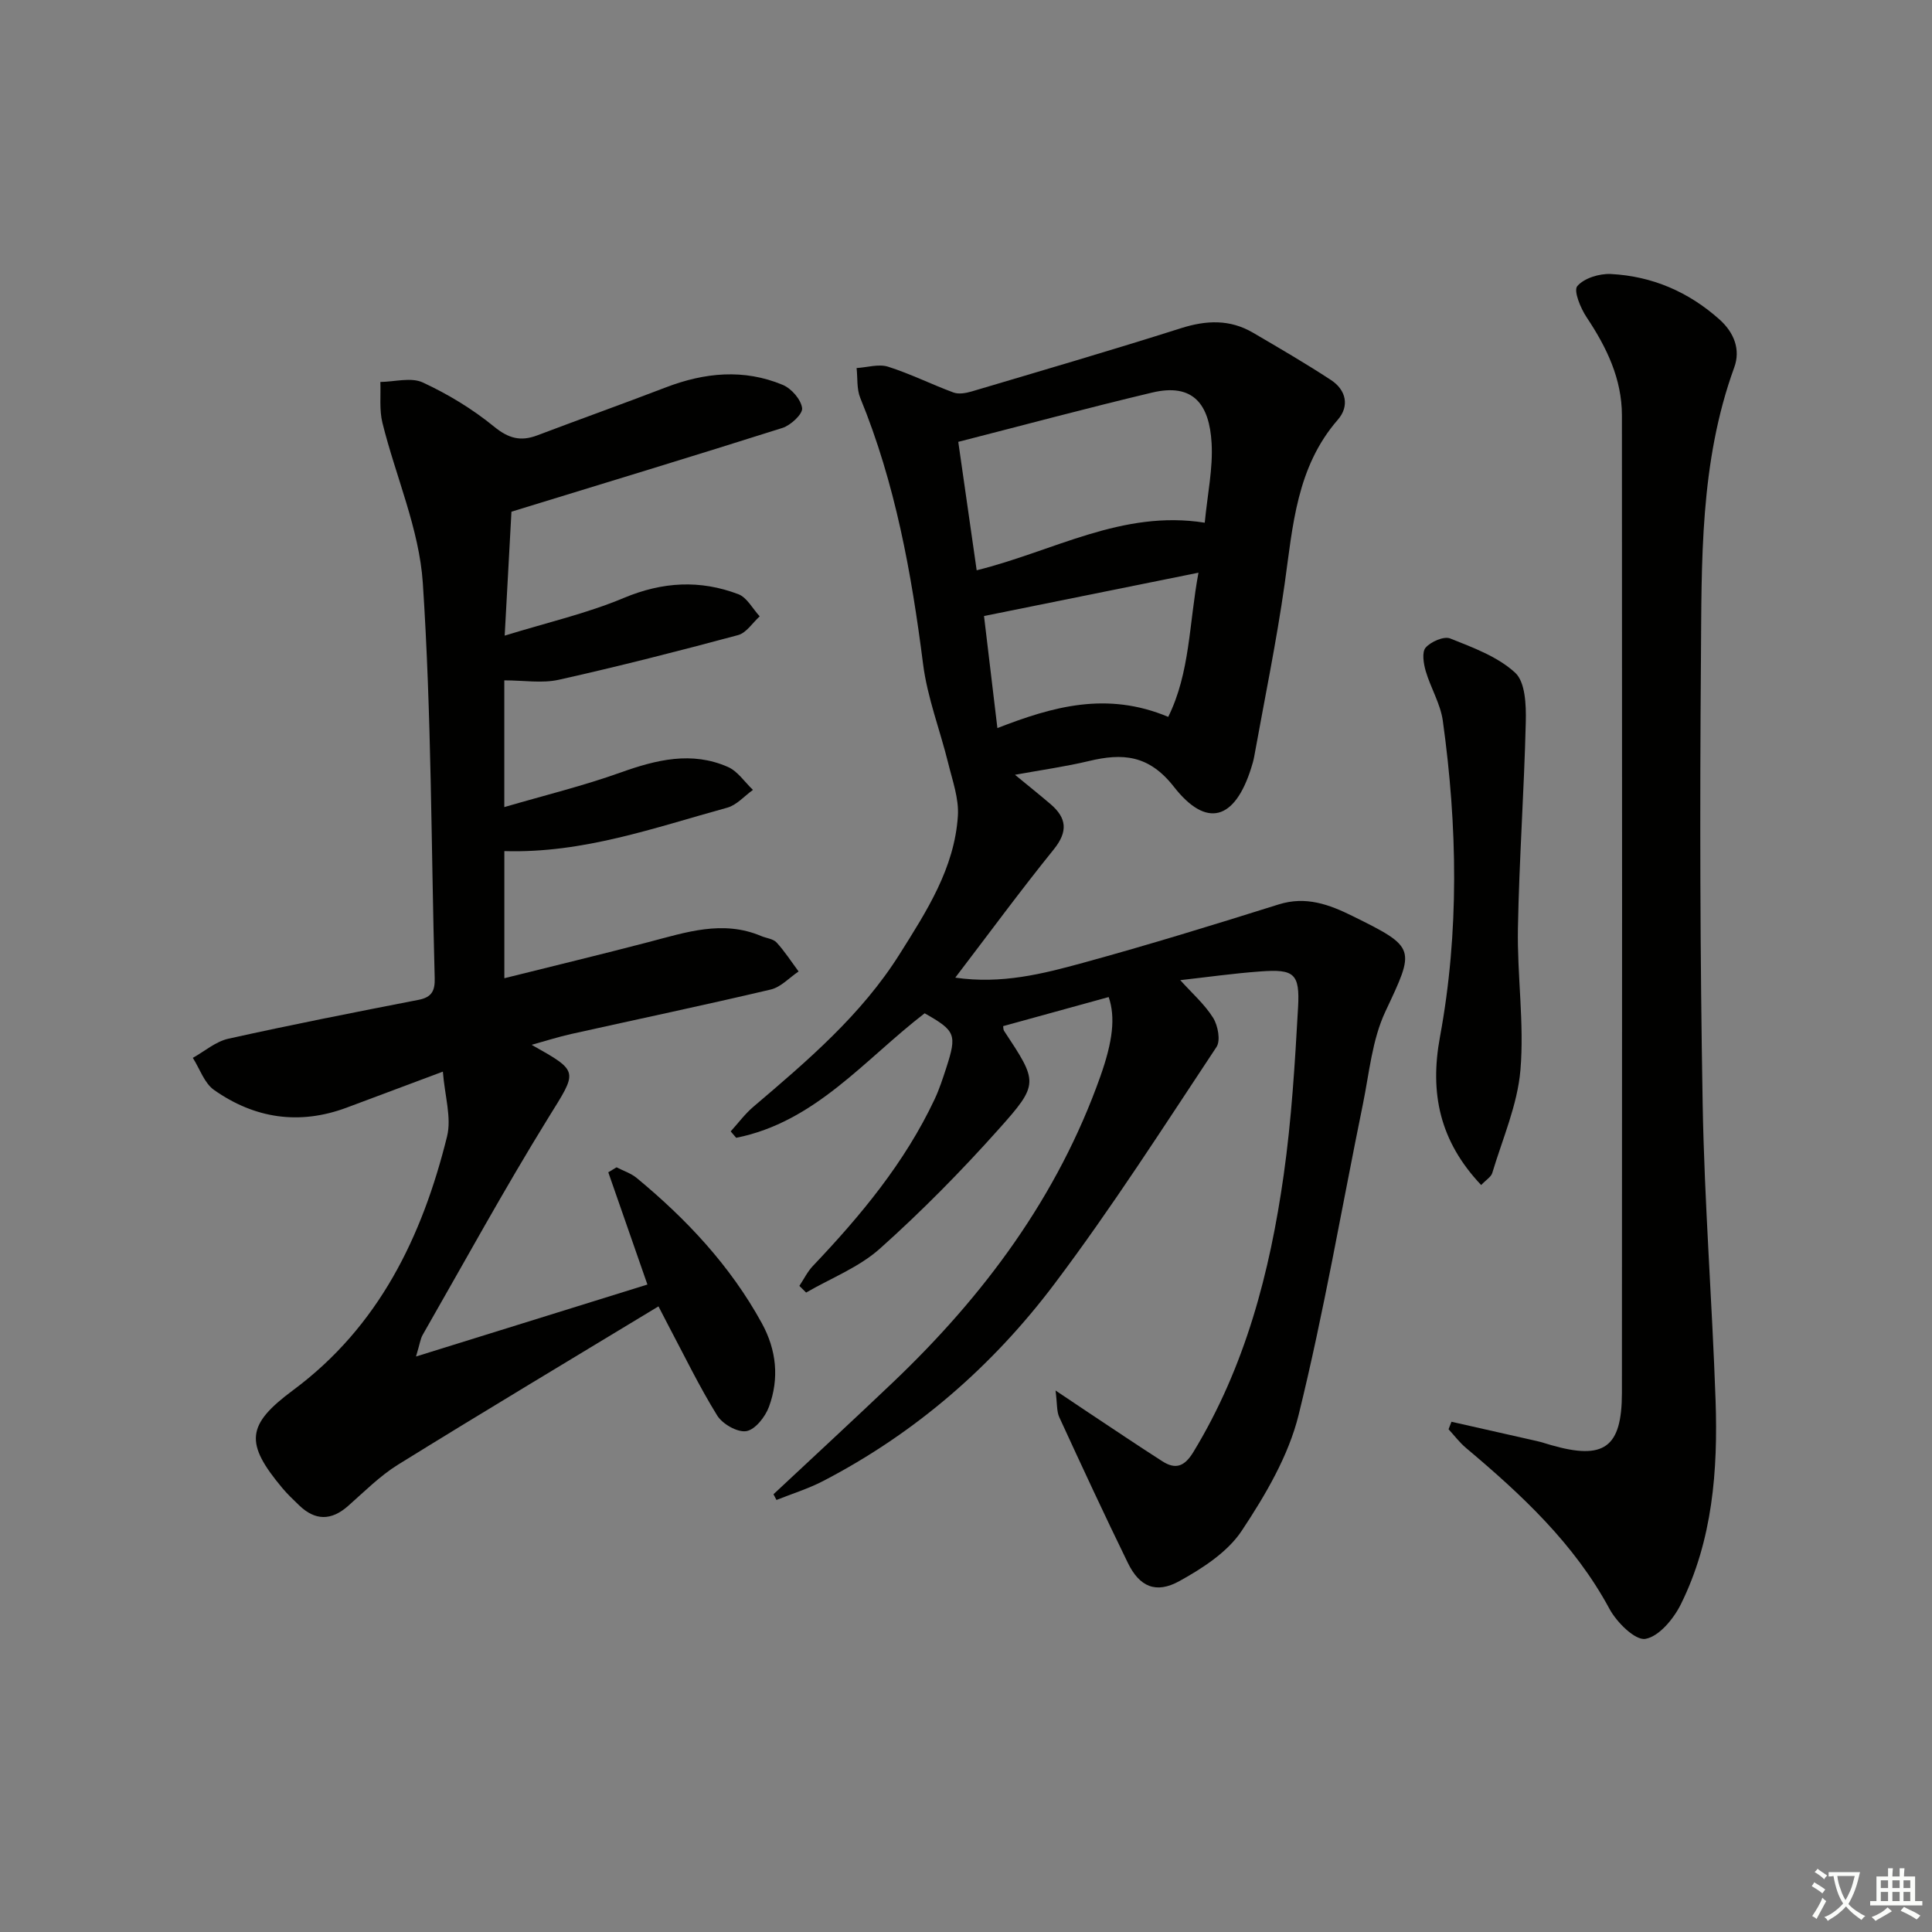 <svg enable-background="new 0 0 400 400" viewBox="0 0 400 400" xmlns="http://www.w3.org/2000/svg"><rect x="0" y="0" width="400" height="400" fill="#808080" stroke="none"/><path d="m377.9 391.2c-.2.3-.4.5-.6.8-.7-.6-1.4-1-2.2-1.5.2-.3.4-.5.5-.8.6.4 1.4.8 2.3 1.5zm-1.8 6.1c-.2-.2-.5-.4-.9-.6.4-.6.8-1.2 1.2-1.9s.7-1.3.9-1.9c.3.3.5.5.8.7-.7 1.3-1.4 2.6-2 3.7zm2.2-9c-.3.3-.5.5-.6.8-.6-.6-1.3-1.1-2-1.5.3-.3.5-.5.6-.7.6.5 1.3.9 2 1.4zm.3.2v-.9h2 4.5c-.3 1.3-.6 2.5-1 3.6s-.9 2.1-1.4 3c.4.5 1 1 1.6 1.4s1.2.8 1.9 1.1c-.3.2-.5.4-.8.8-.4-.3-1-.7-1.6-1.2s-1.2-1.1-1.6-1.6c-.5.6-1.1 1.1-1.7 1.6s-1.4.9-2.1 1.4c-.1-.3-.3-.5-.7-.8.6-.2 1.2-.5 1.9-1s1.4-1.1 2-1.8c-.5-.8-.9-1.6-1.2-2.5s-.6-2-.8-3.2c-.4.1-.7.1-1 .1zm2.5 2.7c.3 1 .7 1.7 1 2.2.3-.5.6-1.1 1-2s.6-1.9.9-3h-3.2-.4c.1.9.3 1.8.7 2.8z" fill="#fbfcfa"/><path d="m396.5 388.5v1.5 3.6h1.5v.9c-.4 0-1 0-1.7 0h-7.9c-.5 0-.9 0-1.2 0v-.9h1.3v-3.5c0-.7 0-1.2 0-1.6h2.4c0-.8 0-1.4 0-1.7h1c0 .3-.1.8-.1 1.7h1.5c0-.8 0-1.4 0-1.7h1c0 .3-.1.9-.1 1.7zm-8.2 9.2c-.2-.3-.5-.5-.8-.8.8-.3 1.4-.6 1.9-.9s1-.7 1.4-1.1c.3.3.6.5.9.8-1.6 1-2.8 1.6-3.4 2zm2.6-6.8v-1.6h-1.5v1.6zm0 2.7v-1.9h-1.5v1.9zm2.4-2.7v-1.6h-1.5v1.6zm0 2.7v-1.9h-1.5v1.9zm.2 2 .7-.8c.4.2.9.5 1.6.8s1.3.7 1.8 1c-.3.3-.5.6-.8.8-.4-.3-1.5-1-3.3-1.8zm2-4.7v-1.6h-1.4v1.6zm0 2.7v-1.9h-1.4v1.9z" fill="#fbfcfa"/><g fill="#010100"><path d="m160.14 309.37c8.23-7.7 16.51-15.34 24.67-23.11 18.93-18.01 34.19-38.53 43.01-63.41 2.56-7.23 3.16-12.23 1.72-16.42-7.28 2-14.56 4.01-21.85 6.02.05.33.02.71.18.96 7.02 10.65 7.34 10.94-1.13 20.41-7.73 8.65-15.92 16.97-24.57 24.7-4.33 3.87-10.13 6.11-15.27 9.09-.47-.46-.93-.92-1.4-1.38.93-1.39 1.68-2.96 2.82-4.15 9.9-10.42 19.02-21.39 25.19-34.51.98-2.09 1.7-4.32 2.42-6.53 2.22-6.87 1.9-7.63-4.49-11.25-12.41 9.54-22.64 22.52-39.02 25.78-.38-.44-.76-.88-1.14-1.33 1.56-1.71 2.95-3.61 4.69-5.09 11.17-9.51 22.34-18.98 30.28-31.6 5.61-8.91 11.37-17.8 12.07-28.64.23-3.57-1.12-7.29-2-10.88-1.69-6.87-4.33-13.61-5.21-20.57-2.4-18.85-5.75-37.39-13-55.07-.76-1.86-.53-4.12-.76-6.19 2.18-.13 4.57-.89 6.51-.28 4.61 1.46 8.99 3.66 13.54 5.34 1.09.4 2.57.14 3.76-.21 14.47-4.3 28.96-8.53 43.35-13.1 5.23-1.66 10.11-1.87 14.89.92 5.44 3.19 10.91 6.36 16.18 9.82 3.12 2.05 3.86 5.39 1.4 8.21-8.56 9.84-9.31 21.98-11.01 34.02-1.7 11.98-4.16 23.85-6.31 35.77-.15.81-.39 1.61-.64 2.4-3.38 10.66-9.2 12.48-15.99 3.79-5.18-6.62-10.62-6.99-17.61-5.31-4.77 1.14-9.66 1.82-15.28 2.84 2.85 2.34 5.13 4.17 7.35 6.06 3.37 2.88 3.67 5.68.68 9.39-6.87 8.5-13.35 17.33-20.39 26.55 9.58 1.39 18.1-.78 26.46-3.07 13.59-3.72 27.06-7.87 40.5-12.09 5.64-1.77 10.44.01 15.28 2.4 13.29 6.56 12.95 6.7 6.8 19.8-2.74 5.84-3.33 12.72-4.65 19.18-4.39 21.44-8.06 43.06-13.3 64.29-2.09 8.49-6.87 16.6-11.77 23.99-2.93 4.43-8.11 7.78-12.92 10.44-4.89 2.7-8.27 1.14-10.66-3.75-4.88-9.99-9.56-20.08-14.21-30.19-.56-1.21-.41-2.74-.77-5.52 3.01 2.01 4.86 3.27 6.72 4.5 5.12 3.39 10.22 6.84 15.39 10.15 2.73 1.75 4.58 1.11 6.41-1.89 10.76-17.67 15.85-37.2 18.71-57.35 1.63-11.49 2.33-23.13 2.98-34.73.39-7.02-.82-7.95-7.72-7.45-5.61.4-11.19 1.2-16.67 1.81 2.41 2.68 5.03 4.97 6.8 7.79 1 1.6 1.59 4.71.7 6.05-10.94 16.49-21.62 33.21-33.52 49.01-12.83 17.04-28.8 30.92-47.9 40.84-3.08 1.6-6.44 2.64-9.68 3.93-.21-.4-.42-.79-.62-1.18zm89.29-201.15c.57-5.94 1.72-11.24 1.42-16.46-.45-7.96-3.73-12.53-12.32-10.48-13.33 3.17-26.57 6.73-40.13 10.2 1.34 9.32 2.56 17.88 3.81 26.59 16-3.96 30.12-12.57 47.22-9.85zm-45.7 19.32c.95 7.91 1.85 15.5 2.77 23.2 11.45-4.45 22.64-7.65 35.37-2.32 4.53-9.17 4.29-19.23 6.26-29.85-15.22 3.07-29.44 5.95-44.4 8.97z"/><path d="m105.89 105.94c-.4 7.27-.86 15.67-1.4 25.66 8.82-2.72 17.03-4.6 24.68-7.81 8.03-3.36 15.78-3.77 23.69-.77 1.8.68 2.97 3.02 4.43 4.59-1.48 1.33-2.76 3.42-4.48 3.88-12.32 3.31-24.69 6.47-37.13 9.25-3.45.77-7.23.12-11.27.12v26.24c8.31-2.43 16.34-4.39 24.08-7.16 7.42-2.65 14.72-4.45 22.22-1.15 2.03.89 3.47 3.13 5.18 4.75-1.77 1.26-3.36 3.14-5.32 3.68-15.01 4.12-29.81 9.49-46.15 8.99v26.32c10.05-2.51 19.98-4.9 29.85-7.48 7.71-2.01 15.35-4.64 23.33-1.25 1.07.45 2.47.56 3.18 1.33 1.69 1.84 3.06 3.98 4.56 6-1.91 1.28-3.67 3.25-5.77 3.74-13.73 3.24-27.55 6.14-41.32 9.21-2.73.61-5.39 1.47-8.18 2.24 10 5.63 9.5 5.32 3.41 15.18-9.08 14.7-17.38 29.88-25.97 44.87-.47.82-.58 1.84-1.38 4.48 16.64-5.17 32.13-9.99 47.91-14.9-2.78-7.99-5.44-15.61-8.1-23.24.57-.34 1.14-.68 1.71-1.03 1.39.72 2.96 1.22 4.15 2.19 10.34 8.54 19.41 18.2 25.92 30.07 3.06 5.58 3.64 11.44 1.49 17.31-.76 2.08-2.85 4.74-4.68 5.05-1.84.31-4.95-1.47-6.04-3.23-3.75-6.06-6.86-12.51-10.2-18.81-.53-1.01-1.05-2.02-1.96-3.79-18.14 10.99-36.1 21.73-53.89 32.75-3.78 2.34-7.01 5.61-10.38 8.58-3.48 3.07-6.81 3.06-10.13-.14-1.2-1.16-2.42-2.31-3.48-3.58-7.8-9.32-7.45-13.08 2.22-20.25 17.79-13.2 26.75-31.8 31.89-52.55.96-3.9-.48-8.39-.87-13.41-7.35 2.75-13.64 5.11-19.93 7.46-9.8 3.65-19.05 2.25-27.45-3.67-2.02-1.42-2.95-4.39-4.39-6.64 2.44-1.36 4.73-3.38 7.34-3.96 13.09-2.91 26.26-5.5 39.43-8.06 2.76-.54 3.38-1.95 3.31-4.49-.74-27.28-.66-54.6-2.46-81.81-.74-11.18-5.62-22.07-8.36-33.15-.67-2.69-.32-5.64-.43-8.47 2.96-.03 6.37-1.02 8.79.11 5.22 2.42 10.29 5.49 14.74 9.13 3.01 2.46 5.51 3.12 8.95 1.82 8.84-3.35 17.75-6.53 26.58-9.92 8.06-3.1 16.19-3.9 24.26-.53 1.79.75 3.77 3.02 4 4.81.16 1.21-2.35 3.55-4.08 4.1-18.33 5.81-36.7 11.38-56.1 17.34z"/><path d="m300.51 294.36c5.92 1.33 11.84 2.66 17.75 4.01.97.22 1.91.55 2.87.82 10.96 3.15 14.66.54 14.67-10.79.05-67.46.04-134.92 0-202.38 0-7.59-3.16-14.11-7.3-20.32-1.26-1.88-2.75-5.5-1.94-6.46 1.4-1.65 4.56-2.62 6.92-2.51 8.54.43 16.09 3.67 22.52 9.41 3.03 2.71 4.4 6.24 3.06 9.92-7.17 19.68-6.74 40.22-6.9 60.62-.24 30.64-.18 61.29.36 91.93.36 20.43 1.96 40.84 2.67 61.28.5 14.52-.6 28.95-7.18 42.24-1.49 3.02-4.53 6.7-7.35 7.18-2.12.36-5.93-3.42-7.43-6.2-7.29-13.52-18.2-23.65-29.71-33.33-1.34-1.13-2.42-2.57-3.61-3.87.2-.51.4-1.03.6-1.55z"/><path d="m306.66 245.35c-8.59-9.08-10.69-19.02-8.53-30.67 4.01-21.72 3.62-43.62.59-65.45-.49-3.52-2.52-6.81-3.54-10.29-.45-1.56-.83-3.94-.01-4.86 1.09-1.24 3.77-2.41 5.08-1.89 4.72 1.88 9.83 3.76 13.45 7.09 2.1 1.93 2.28 6.67 2.2 10.12-.34 14.27-1.37 28.52-1.63 42.79-.18 9.78 1.34 19.65.52 29.34-.61 7.22-3.71 14.24-5.83 21.32-.24.82-1.27 1.41-2.3 2.5z"/></g></svg>